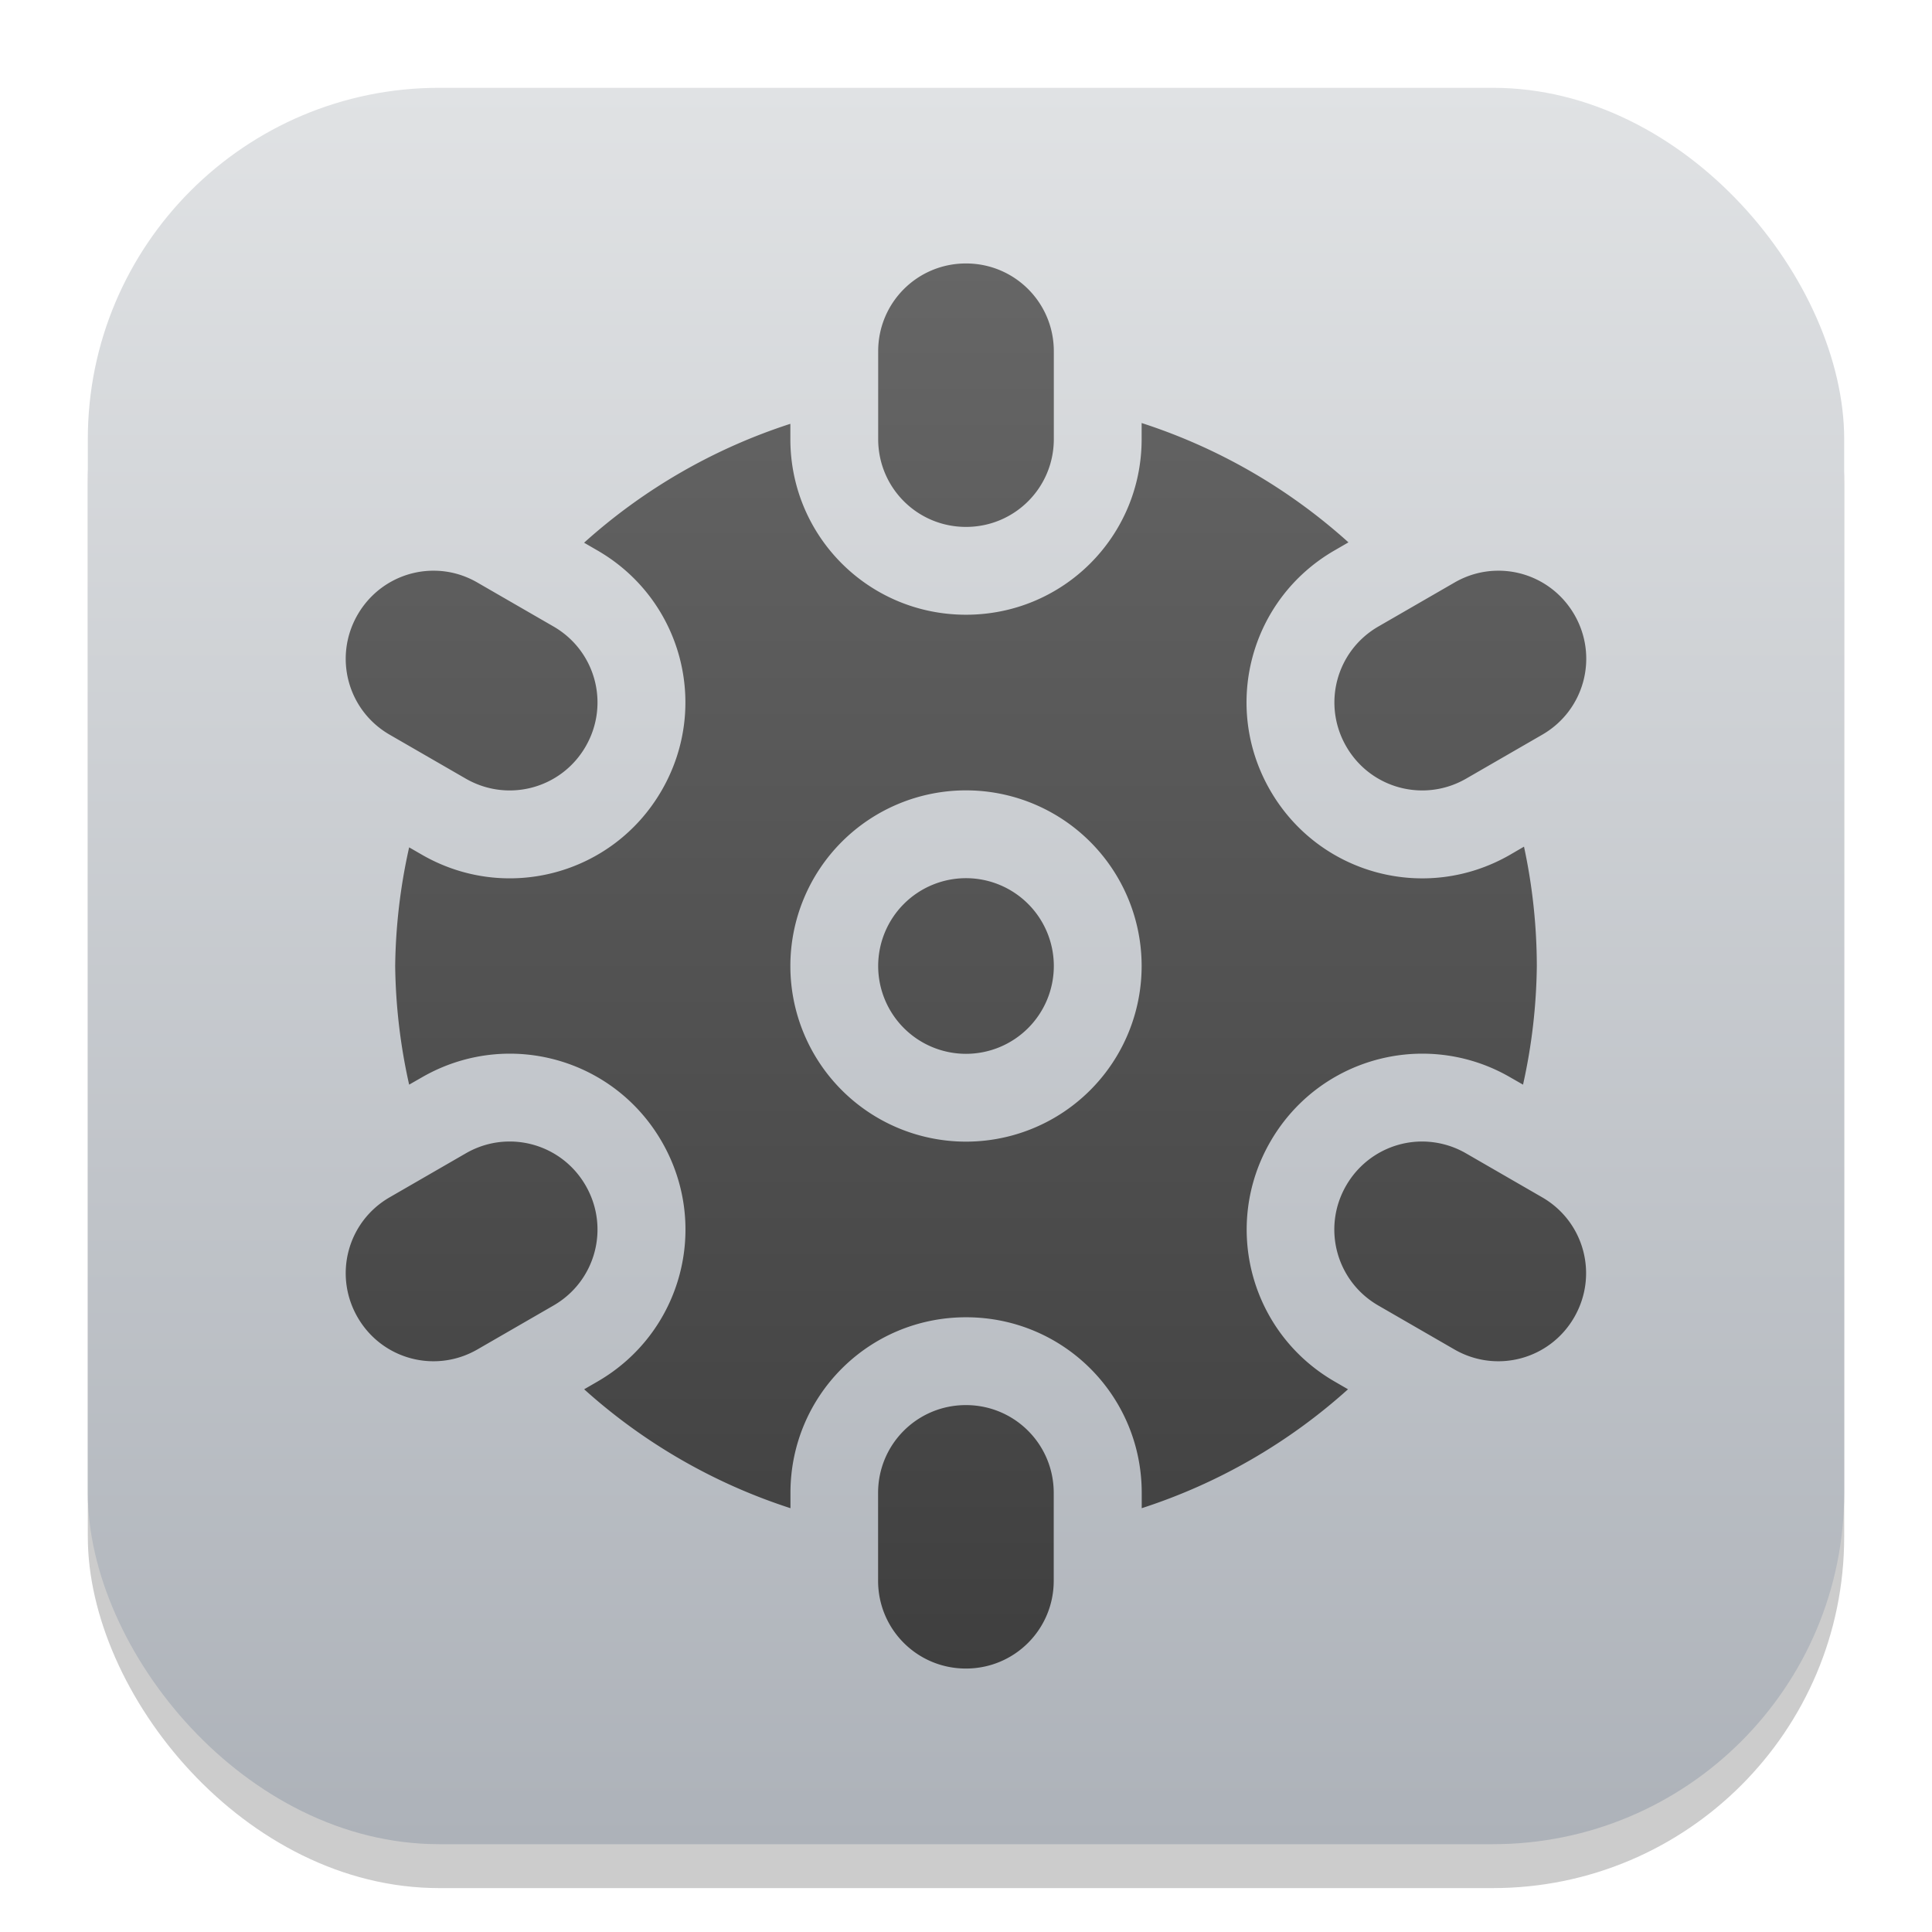 <?xml version="1.0" encoding="UTF-8" standalone="no"?>
<!-- Created with Inkscape (http://www.inkscape.org/) -->

<svg
   width="22"
   height="22"
   viewBox="0 0 22 22"
   version="1.1"
   id="svg1"
   inkscape:version="1.4.2 (ebf0e940d0, 2025-05-08)"
   sodipodi:docname="kmines.svg"
   xmlns:inkscape="http://www.inkscape.org/namespaces/inkscape"
   xmlns:sodipodi="http://sodipodi.sourceforge.net/DTD/sodipodi-0.dtd"
   xmlns:xlink="http://www.w3.org/1999/xlink"
   xmlns="http://www.w3.org/2000/svg"
   xmlns:svg="http://www.w3.org/2000/svg">
  <sodipodi:namedview
     id="namedview1"
     pagecolor="#ffffff"
     bordercolor="#000000"
     borderopacity="0.25"
     inkscape:showpageshadow="2"
     inkscape:pageopacity="0.0"
     inkscape:pagecheckerboard="0"
     inkscape:deskcolor="#d1d1d1"
     inkscape:document-units="px"
     inkscape:zoom="36.136364"
     inkscape:cx="11"
     inkscape:cy="11"
     inkscape:window-width="1920"
     inkscape:window-height="1010"
     inkscape:window-x="0"
     inkscape:window-y="0"
     inkscape:window-maximized="1"
     inkscape:current-layer="svg1" />
  <defs
     id="defs1">
    <linearGradient
       inkscape:collect="always"
       xlink:href="#linearGradient1144"
       id="linearGradient4"
       x1="16"
       y1="30"
       x2="16"
       y2="2"
       gradientUnits="userSpaceOnUse"
       gradientTransform="matrix(0.714,0,0,0.714,-0.429,-0.429)" />
    <linearGradient
       inkscape:collect="always"
       id="linearGradient1144">
      <stop
         style="stop-color:#adb2b9;stop-opacity:1;"
         offset="0"
         id="stop1140" />
      <stop
         style="stop-color:#e0e2e4;stop-opacity:1;"
         offset="1"
         id="stop1142" />
    </linearGradient>
    <linearGradient
       inkscape:collect="always"
       xlink:href="#linearGradient1283"
       id="linearGradient9629"
       x1="24"
       y1="40"
       x2="24"
       y2="8"
       gradientUnits="userSpaceOnUse"
       gradientTransform="matrix(0.5,0,0,0.5,-1,-1)" />
    <linearGradient
       inkscape:collect="always"
       id="linearGradient1283">
      <stop
         style="stop-color:#3f3f3f;stop-opacity:1;"
         offset="0"
         id="stop1279" />
      <stop
         style="stop-color:#666666;stop-opacity:1;"
         offset="1"
         id="stop1281" />
    </linearGradient>
  </defs>
  <rect
     style="opacity:0.2;fill:#000000;stroke-width:1.75"
     id="rect1"
     width="20"
     height="20"
     x="1"
     y="1.5"
     ry="4" />
  <rect
     style="fill:url(#linearGradient4);stroke-width:0.714"
     id="rect2"
     width="20"
     height="20"
     x="1"
     y="1"
     ry="4" />
  <path
     id="path9265"
     style="fill:url(#linearGradient9629);fill-opacity:1;stroke-width:2.6;stroke-linecap:round;stroke-linejoin:round"
     d="m 11,3 c -0.554,0 -1,0.446 -1,1 v 1 c 0,0.554 0.446,1 1,1 0.554,0 1,-0.446 1,-1 V 4 c 0,-0.554 -0.446,-1 -1,-1 z m 2,1.817 v 0.183 c 0,1.108 -0.892,2 -2,2 -1.108,0 -2,-0.892 -2,-2 V 4.826 A 6.5,6.5 0 0 0 6.651,6.18 l 0.152,0.088 c 0.96,0.554 1.286,1.773 0.732,2.732 -0.554,0.96 -1.773,1.286 -2.732,0.732 L 4.659,9.649 A 6.5,6.5 0 0 0 4.5,11 a 6.5,6.5 0 0 0 0.159,1.351 l 0.145,-0.083 c 0.3,-0.173 0.625,-0.26 0.947,-0.269 0.709,-0.019 1.404,0.341 1.785,1.001 0.554,0.96 0.227,2.178 -0.732,2.732 l -0.152,0.088 a 6.5,6.5 0 0 0 2.349,1.354 v -0.174 c 0,-1.108 0.892,-2 2,-2 1.108,0 2,0.892 2,2 v 0.174 a 6.5,6.5 0 0 0 2.349,-1.354 l -0.152,-0.088 c -0.96,-0.554 -1.286,-1.773 -0.732,-2.732 0.381,-0.66 1.076,-1.02 1.785,-1.001 0.322,0.009 0.647,0.095 0.947,0.269 l 0.145,0.083 A 6.5,6.5 0 0 0 17.5,11 6.5,6.5 0 0 0 17.354,9.641 l -0.158,0.092 C 16.237,10.286 15.018,9.96 14.464,9 13.91,8.04 14.237,6.822 15.196,6.268 l 0.159,-0.092 A 6.5,6.5 0 0 0 13,4.817 Z M 4.964,6.499 c -0.354,-0.01 -0.701,0.171 -0.892,0.501 -0.277,0.48 -0.115,1.089 0.365,1.366 l 0.866,0.5 c 0.48,0.277 1.089,0.114 1.366,-0.366 0.277,-0.48 0.114,-1.089 -0.366,-1.366 l -0.866,-0.5 C 5.287,6.547 5.125,6.503 4.964,6.499 Z m 12.072,0 c -0.161,0.004 -0.324,0.048 -0.474,0.135 l -0.866,0.5 c -0.48,0.277 -0.643,0.886 -0.366,1.366 0.277,0.48 0.886,0.643 1.366,0.366 l 0.866,-0.5 C 18.042,8.089 18.205,7.48 17.928,7 17.737,6.67 17.39,6.489 17.036,6.499 Z m -6.036,2.501 a 2,2 0 0 1 2,2 2,2 0 0 1 -2,2 2,2 0 0 1 -2,-2 2,2 0 0 1 2,-2 z m 0,1 a 1,1 0 0 0 -1,1 1,1 0 0 0 1,1 1,1 0 0 0 1,-1 1,1 0 0 0 -1,-1 z m -5.223,2.999 c -0.161,0.004 -0.324,0.048 -0.474,0.135 l -0.866,0.5 c -0.48,0.277 -0.642,0.886 -0.365,1.366 0.277,0.48 0.885,0.643 1.365,0.366 l 0.866,-0.5 c 0.48,-0.277 0.643,-0.886 0.366,-1.366 -0.19,-0.33 -0.538,-0.511 -0.893,-0.501 z m 10.445,0 c -0.354,-0.01 -0.702,0.171 -0.893,0.501 -0.277,0.48 -0.114,1.089 0.366,1.366 l 0.866,0.5 c 0.48,0.277 1.088,0.114 1.365,-0.366 0.277,-0.48 0.115,-1.089 -0.365,-1.366 l -0.866,-0.5 c -0.15,-0.087 -0.313,-0.13 -0.474,-0.135 z m -5.223,3.001 c -0.554,0 -1,0.446 -1,1 v 1 c 0,0.554 0.446,1 1,1 0.554,0 1,-0.446 1,-1 v -1 c 0,-0.554 -0.446,-1 -1,-1 z" />
</svg>

